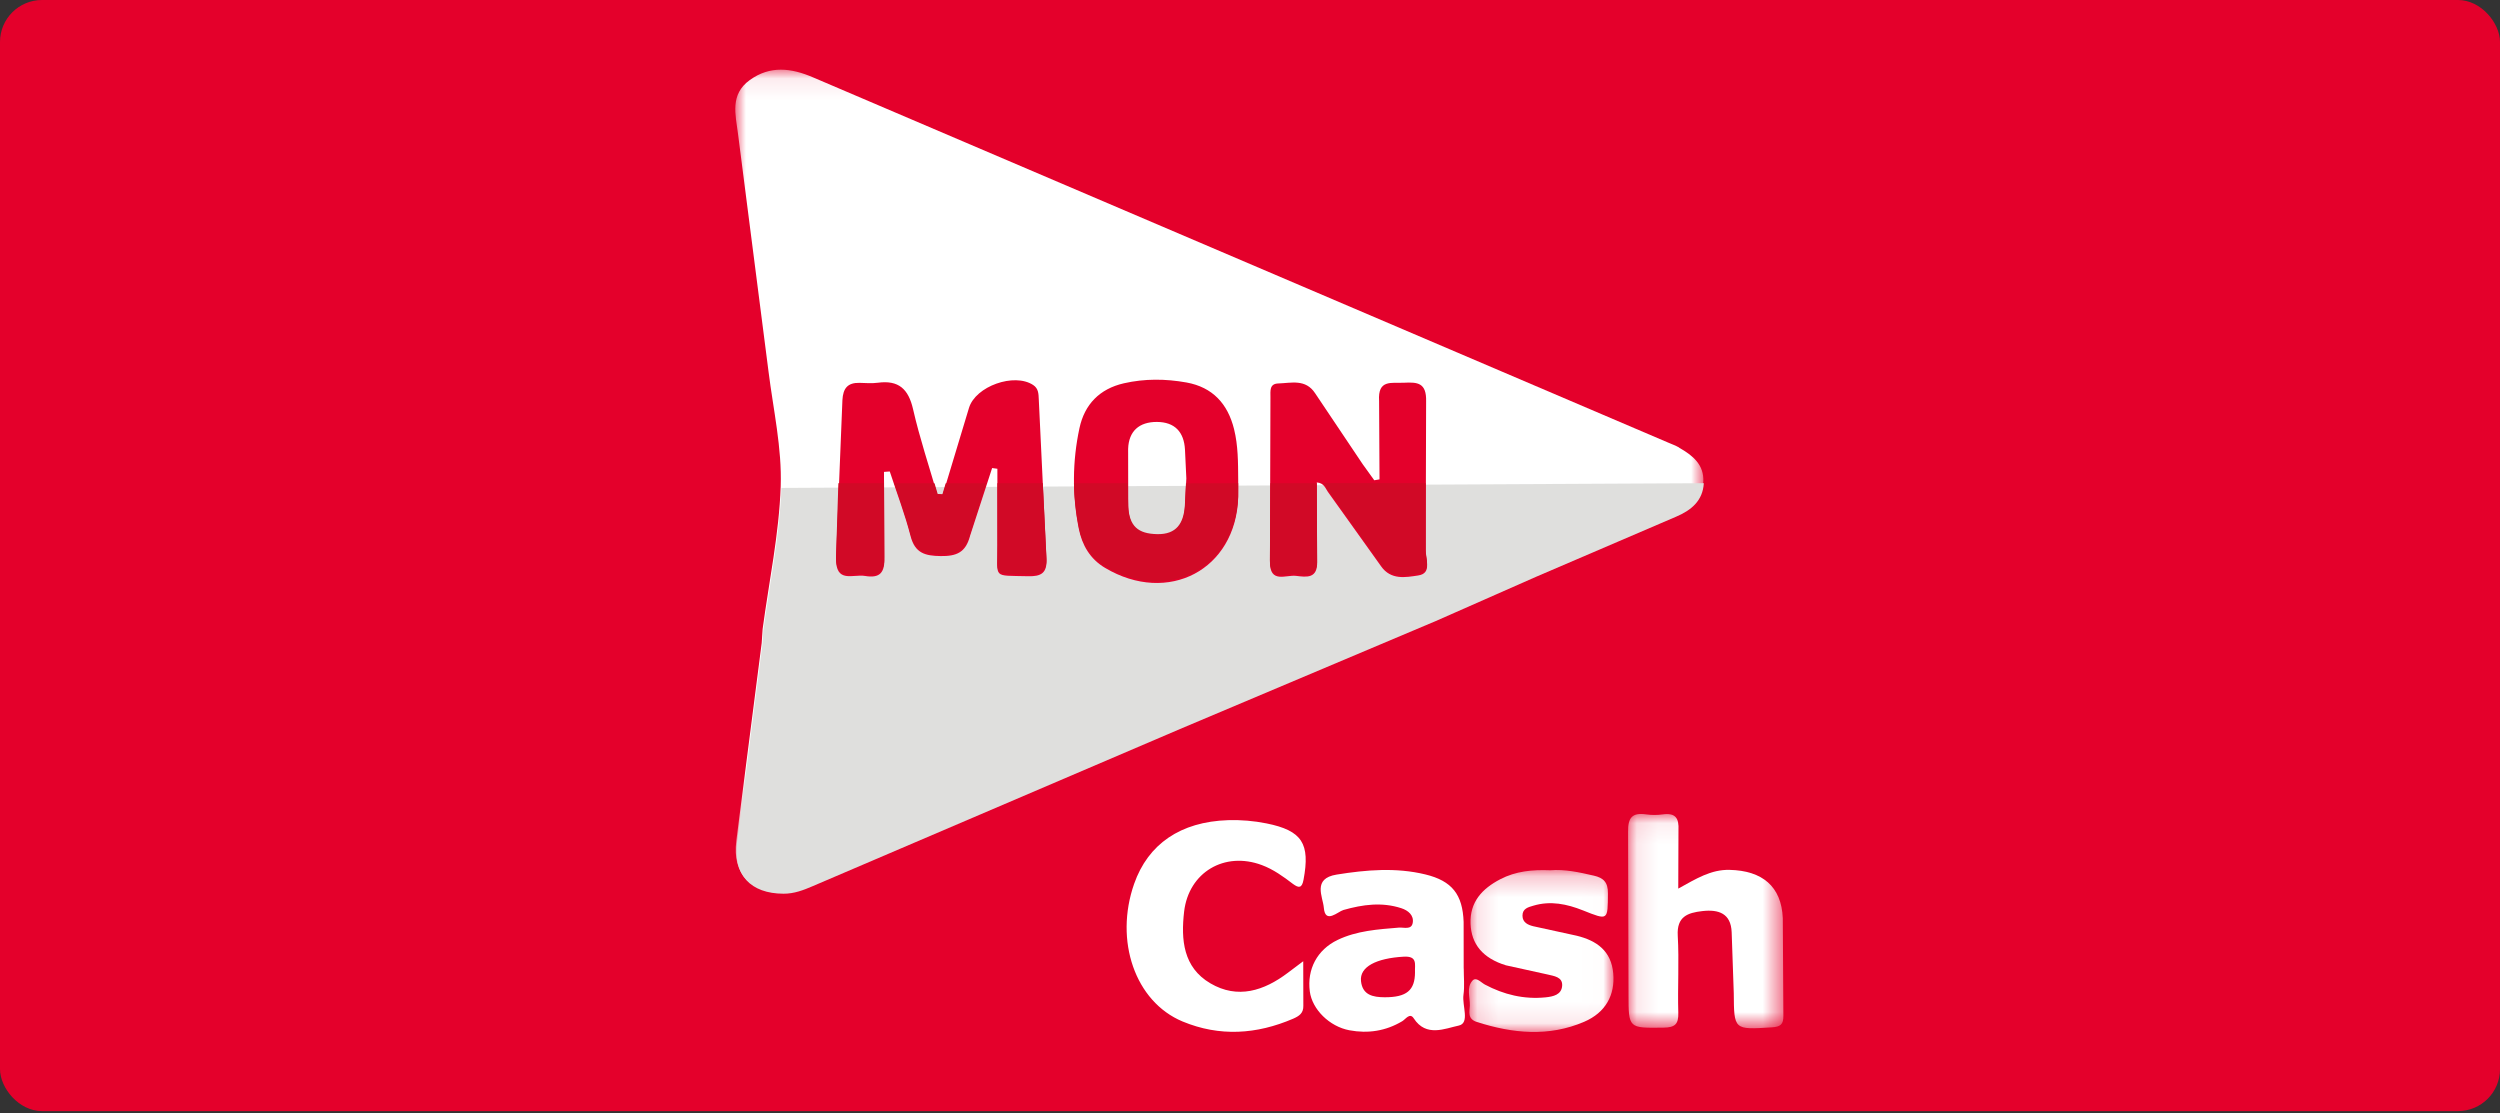 <svg xmlns="http://www.w3.org/2000/svg" xmlns:xlink="http://www.w3.org/1999/xlink" width="119" height="53" xmlns:v="https://vecta.io/nano"><rect width="100%" height="100%" fill="#333333" stroke="none"/><defs><path id="A" d="M0 .08h46.07v39.156H0z"/><path id="B" d="M.09.067h7.396v10.2H.09z"/><path id="C" d="M.108.203H6.99V7.91H.108z"/></defs><g fill-rule="evenodd" fill="none"><rect fill-rule="nonzero" width="119" fill="#e4002b" rx="2" height="52.889"/><g transform="translate(35 3)"><g transform="translate(0 .235)"><mask id="D" fill="#fff"><use xlink:href="#A"/></mask><path mask="url(#D)" d="M44.92 18.064c-.167-.095-.35-.16-.528-.237L3.706.45C2.663.001 1.657-.127.684.58-.26 1.264.01 2.215.13 3.143l1.452 11.31c.228 1.817.642 3.646.58 5.456-.077 2.272-.555 4.53-.86 6.793l-.045.67-1.21 9.426c-.193 1.537.647 2.436 2.216 2.44.502.001.946-.17 1.4-.36l17.487-7.48 12.175-5.14 4.758-2.1 6.665-2.86c.742-.313 1.283-.77 1.33-1.6.045-.815-.512-1.26-1.147-1.62" fill="#fff"/></g><path d="M2.195 20.214c-.077 2.27-.555 4.53-.86 6.792l-.045.67-1.21 9.425c-.193 1.538.647 2.436 2.216 2.44.502.002.946-.168 1.39-.36L21.173 31.7l12.174-5.14 4.76-2.1 6.664-2.86c.742-.312 1.284-.77 1.33-1.6l-43.905.225z" fill="#dfdfdd"/><g transform="translate(42.405 35.678)"><mask id="E" fill="#fff"><use xlink:href="#B"/></mask><path mask="url(#E)" d="M2.48 3.62c.86-.475 1.556-.913 2.446-.892 1.55.036 2.466.782 2.53 2.3l.028 4.64c.005.416-.135.53-.55.556-1.81.113-1.798.13-1.812-1.635l-.1-2.893C4.988 4.8 4.402 4.6 3.624 4.69c-.695.08-1.22.26-1.168 1.168.07 1.22-.01 2.448.026 3.672.016.548-.162.702-.708.708-1.662.02-1.66.044-1.662-1.58L.092.925C.08.232.29-.008.96.088c.253.036.52.035.774 0 .61-.085.787.17.756.757l-.01 2.777" fill="#fff"/></g><path d="M27.034 42.745l.005 2.125c.01.36-.2.494-.484.62-1.74.748-3.5.865-5.266.132-2.26-.943-3.252-3.845-2.304-6.552.663-1.892 2.204-2.956 4.47-3.03.61-.02 1.233.034 1.83.154 1.7.343 2.086.962 1.763 2.682-.077.414-.23.398-.502.2-.462-.353-.93-.692-1.482-.898-1.777-.665-3.48.343-3.7 2.213-.155 1.34-.044 2.656 1.247 3.414 1.3.764 2.553.36 3.69-.5l.732-.55m5.32.513c-.015-.363.133-.77-.54-.73-1.3.075-2.102.48-2.03 1.162.07.667.57.768 1.128.77 1.042.002 1.444-.327 1.443-1.2m2.32-.17c-.001.418.045.843-.013 1.253-.072.512.318 1.35-.227 1.465-.648.136-1.55.567-2.14-.344-.186-.288-.38.036-.55.137-.783.467-1.627.596-2.513.43-.954-.18-1.772-.997-1.884-1.844-.14-1.06.348-1.987 1.32-2.455.92-.442 1.923-.505 2.92-.588.23-.02.596.122.658-.224.065-.364-.22-.595-.544-.7-.925-.3-1.83-.176-2.753.085-.262.074-.87.687-.934-.105-.042-.516-.56-1.392.61-1.58 1.414-.227 2.822-.347 4.22-.008 1.28.31 1.777.962 1.824 2.26l.003 2.22" fill="#fff"/><g transform="translate(34.81 38.21)"><mask id="F" fill="#fff"><use xlink:href="#C"/></mask><path mask="url(#F)" d="M3.987.215C4.668.158 5.36.31 6.054.47c.46.107.68.312.674.848-.012 1.287.023 1.29-1.19.806-.765-.304-1.545-.468-2.358-.224-.238.07-.523.135-.52.478.002.33.273.44.51.5l2.074.453c.947.233 1.643.718 1.737 1.795.09 1.017-.354 1.86-1.386 2.302-1.686.723-3.393.557-5.1.01-.47-.15-.35-.487-.34-.777.014-.402-.172-.86.124-1.192.174-.195.404.085.59.185.905.482 1.862.713 2.89.61.365-.037.762-.123.79-.555.028-.423-.403-.46-.696-.534l-1.98-.436C.77 4.402.224 3.73.188 2.76.148 1.722.743 1.09 1.6.643 2.336.257 3.134.18 3.987.215" fill="#fff"/></g><path d="M12.478 23.008l-.003-3.695-.25-.034-1.052 3.23c-.206.795-.647.97-1.4.96-.733-.01-1.218-.136-1.427-.942-.27-1.044-.657-2.058-.993-3.085l-.275.02.016 4.053c.03.725-.19 1.024-.92.9-.573-.097-1.402.374-1.378-.855l.303-7.514c.03-.566.25-.835.816-.822.29.007.586.033.872-.006.988-.133 1.454.297 1.675 1.26.318 1.39.773 2.747 1.17 4.118l.227.01 1.264-4.187c.31-1.034 2.155-1.69 3.057-1.092.258.17.254.43.266.684l.364 7.613c.035.656-.26.82-.868.804-1.745-.043-1.448.128-1.465-1.42z" fill="#e4002b"/><path d="M7.073 20l.004-.622.016 4.054c.03.724-.19 1.023-.92.9-.573-.098-1.402.373-1.378-.856L4.906 20h2.167zm7.738 3.54c.035.657-.26.82-.868.805-1.745-.044-1.448.127-1.465-1.42L12.474 20h2.163l.174 3.54zm-3.638-1.113c-.206.795-.647.97-1.4.96-.733-.01-1.218-.136-1.427-.94-.215-.827-.5-1.634-.778-2.445h1.915l.15.51.227.01.157-.52h1.932l-.776 2.425z" fill="#d10926"/><path d="M20.086 22.5c-.912-.018-1.335-.373-1.382-1.35l-.005-2.783c.028-.85.53-1.285 1.368-1.283.85.003 1.292.476 1.338 1.316l.065 1.373-.07 1.41c-.068.798-.394 1.335-1.313 1.317zm3.655-5.074c-.3-1.207-1.02-1.995-2.265-2.22-1-.178-1.985-.187-2.977.038-1.163.266-1.873 1.008-2.116 2.133-.34 1.586-.35 3.194-.032 4.79.155.78.534 1.44 1.252 1.865 3 1.782 6.217.09 6.335-3.34l.001-.87c-.007-.803-.002-1.607-.198-2.396z" fill="#e4002b"/><path d="M23.94 20l-.003.616c-.118 3.43-3.334 5.124-6.335 3.34-.718-.426-1.097-1.084-1.252-1.865-.14-.696-.215-1.394-.23-2.092h2.552l.03 1.078c.047.975.47 1.33 1.382 1.348.92.018 1.245-.52 1.313-1.316l.07-1.4-.014.3z" fill="#d10926"/><path d="M30.738 23.953l-2.53-3.54c-.123-.17-.177-.42-.528-.45l.015 3.738c.04.857-.5.772-1.006.71-.48-.058-1.25.382-1.24-.675l.024-7.833c.001-.286-.055-.636.37-.65.624-.02 1.302-.226 1.756.465l2.262 3.373.554.77.25-.043-.02-3.73c-.07-1.04.59-.84 1.184-.87.647-.033 1.078-.002 1.054.894l-.02 7.155c-.004.39.303 1.025-.356 1.125-.602.09-1.3.23-1.77-.44z" fill="#e4002b"/><path d="M32.863 23.184c-.004.39.303 1.024-.356 1.124-.602.092-1.3.23-1.77-.44l-2.53-3.542c-.074-.102-.123-.233-.226-.328h4.878l.004 3.185zM27.678 20l.001-.12.015 3.738c.04.857-.5.772-1.006.71-.48-.058-1.25.383-1.24-.675L25.47 20h2.21z" fill="#d10926"/></g></g></svg>